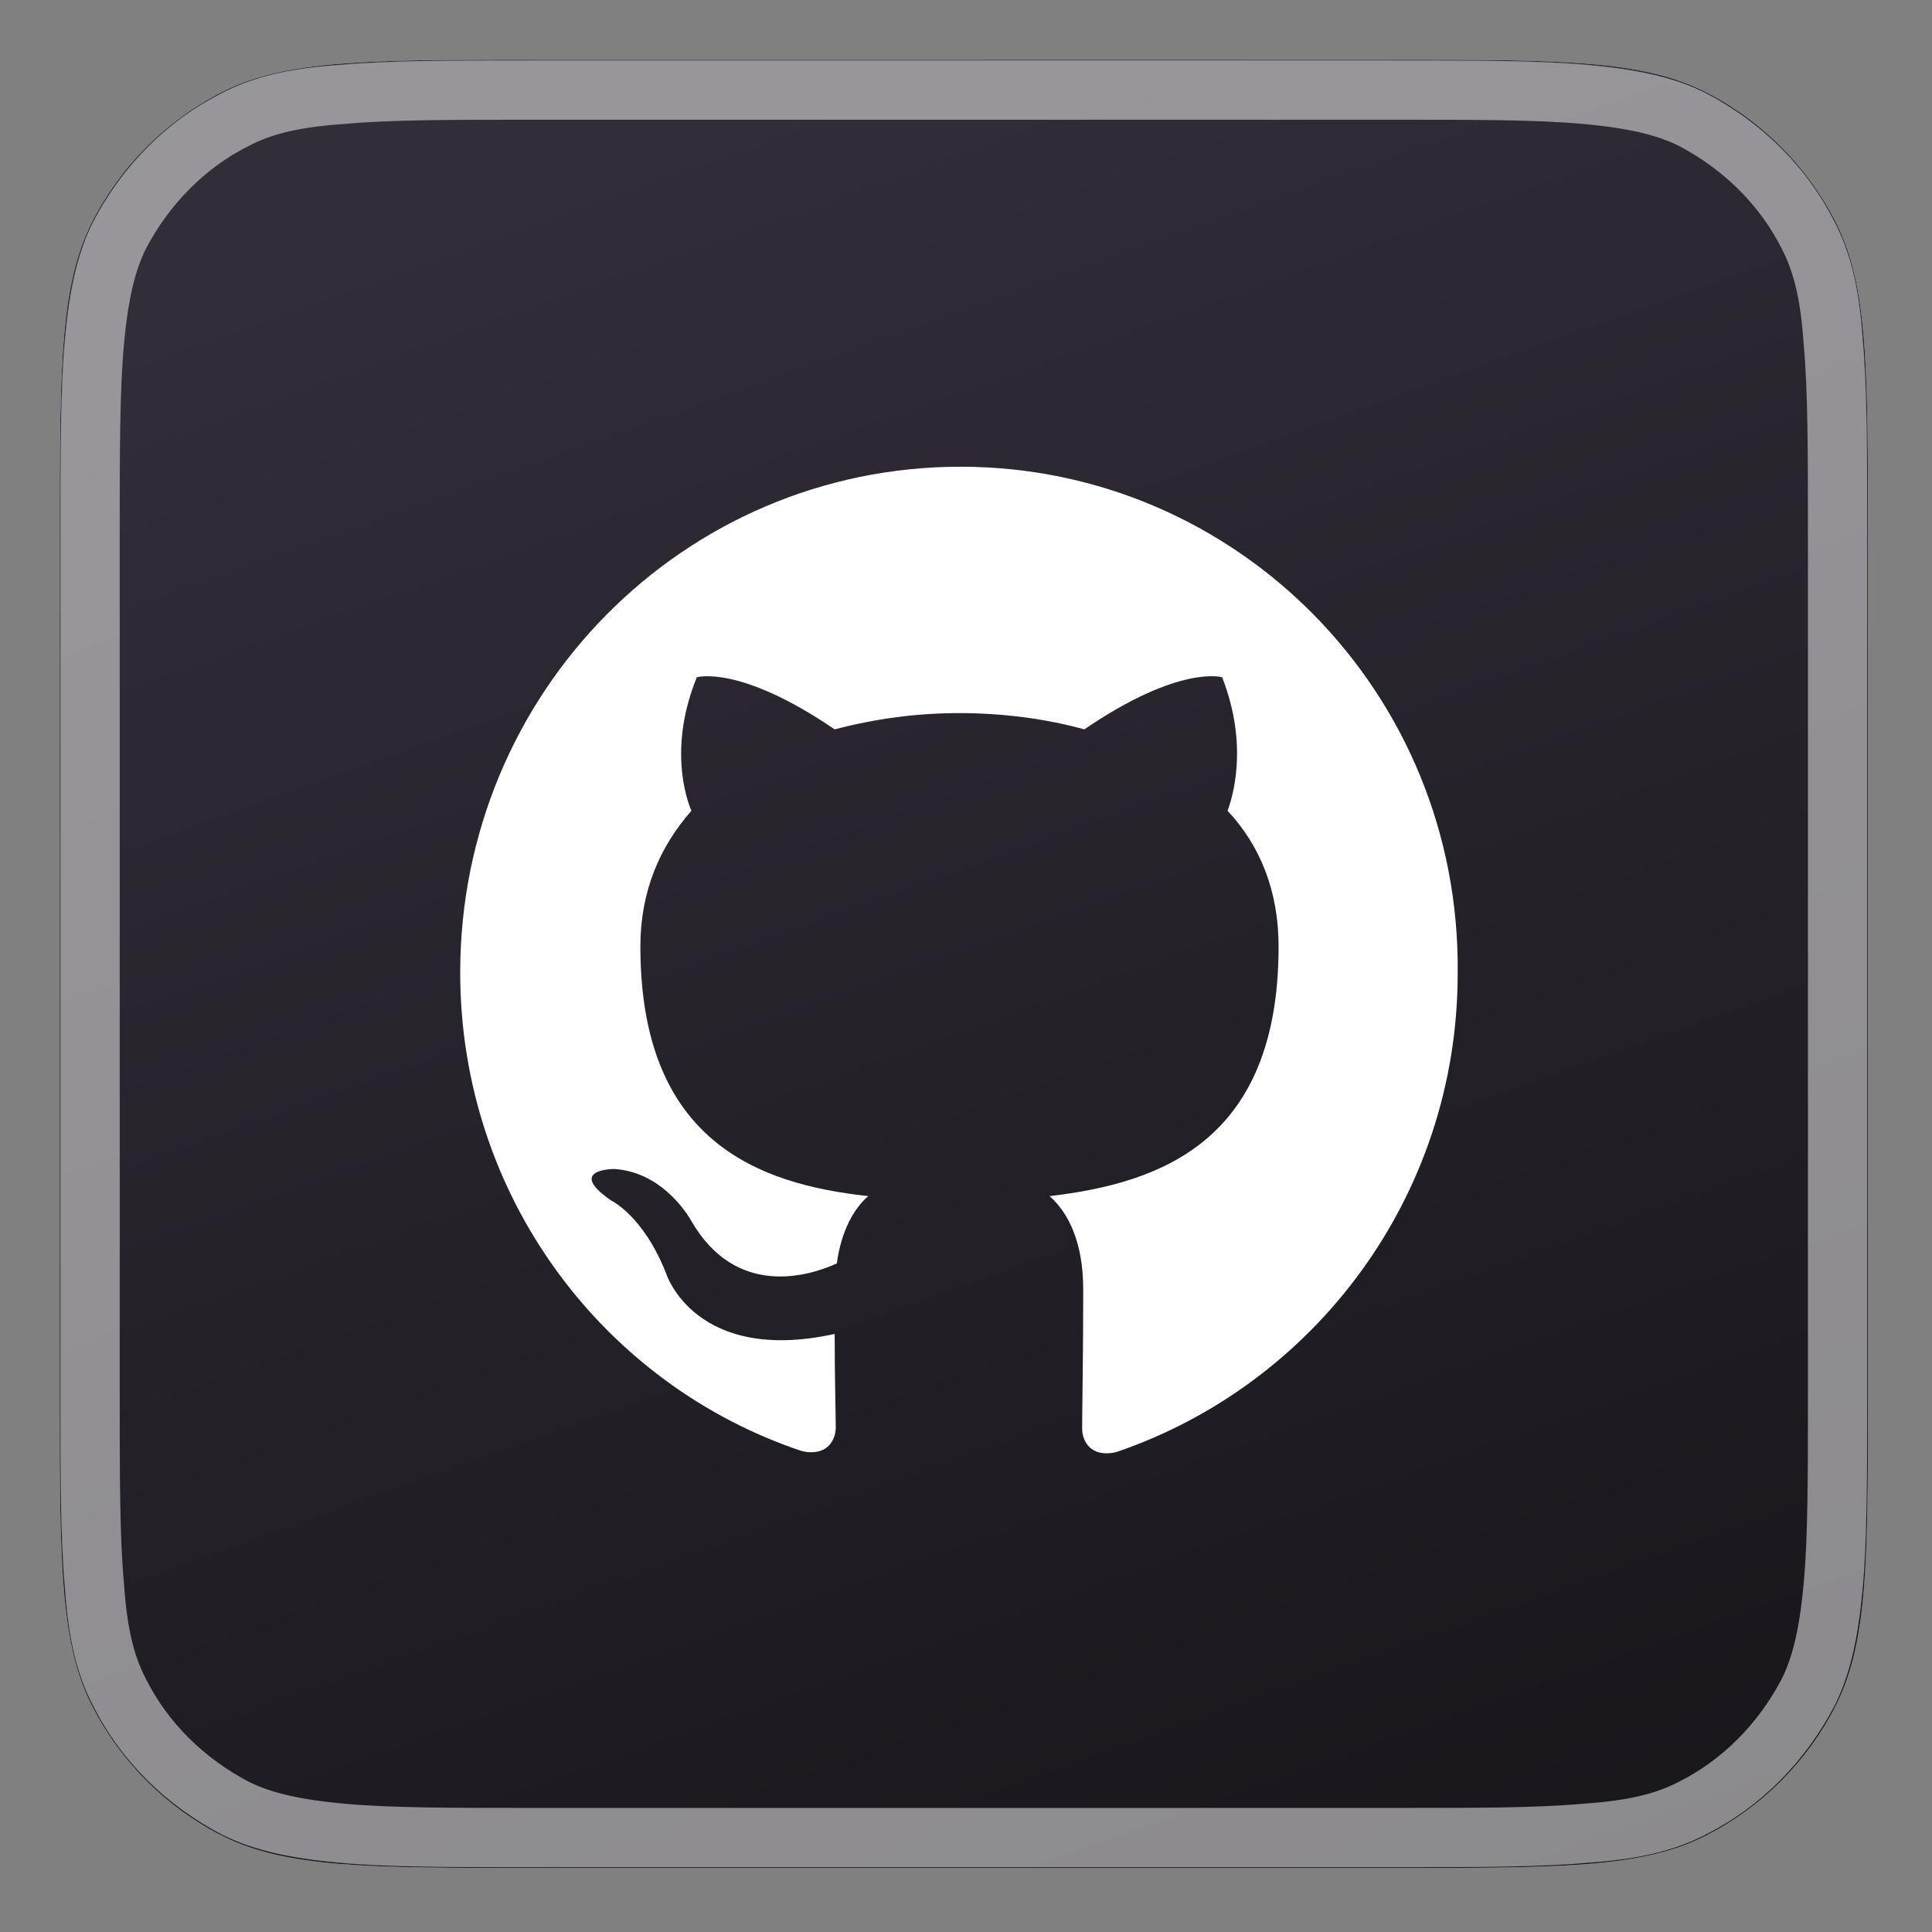 <?xml version="1.0" encoding="utf-8"?>
<!-- Generator: Adobe Illustrator 26.3.1, SVG Export Plug-In . SVG Version: 6.00 Build 0)  -->
<svg version="1.1" id="Layer_1" xmlns="http://www.w3.org/2000/svg" xmlns:xlink="http://www.w3.org/1999/xlink" x="0px" y="0px"
	 viewBox="0 0 178 178" style="enable-background:new 0 0 178 178;" xml:space="preserve">
<rect x="0" y="0" width="178" height="178" fill="#808080" stroke="none"/>
<style type="text/css">
	.st0{fill:url(#SVGID_1_);}
	.st1{fill:url(#SVGID_00000080902761819619074440000005162258955916797853_);}
	.st2{fill:none;stroke:#FFFFFF;stroke-width:5.46;stroke-opacity:0.5;}
	.st3{fill-rule:evenodd;clip-rule:evenodd;fill:#FFFFFF;}
</style>
<linearGradient id="SVGID_1_" gradientUnits="userSpaceOnUse" x1="65.189" y1="161.479" x2="117.616" y2="2.794" gradientTransform="matrix(1 0 0 -1 0 178.89)">
	<stop  offset="0" style="stop-color:#FFFFFF"/>
	<stop  offset="1" style="stop-color:#D7D7D7"/>
</linearGradient>
<path class="st0" d="M5.5,49.2c0-15.3,0-22.9,3-28.8c2.6-5.1,6.8-9.3,11.9-11.9c5.8-3,13.5-3,28.8-3h79.2c15.3,0,22.9,0,28.8,3
	c5.1,2.6,9.3,6.8,11.9,11.9c3,5.8,3,13.5,3,28.8v79.2c0,15.3,0,22.9-3,28.8c-2.6,5.1-6.8,9.3-11.9,11.9c-5.8,3-13.5,3-28.8,3H49.2
	c-15.3,0-22.9,0-28.8-3c-5.1-2.6-9.3-6.8-11.9-11.9c-3-5.8-3-13.5-3-28.8V49.2z"/>
<linearGradient id="SVGID_00000084516388009660508130000006706705122943615924_" gradientUnits="userSpaceOnUse" x1="61.566" y1="166.226" x2="122.15" y2="-3.297" gradientTransform="matrix(1 0 0 -1 0 178.89)">
	<stop  offset="0" style="stop-color:#322D37"/>
	<stop  offset="1" style="stop-color:#18151B"/>
</linearGradient>
<path style="fill:url(#SVGID_00000084516388009660508130000006706705122943615924_);" d="M5.5,49.2c0-15.3,0-22.9,3-28.8
	c2.6-5.1,6.8-9.3,11.9-11.9c5.8-3,13.5-3,28.8-3h79.2c15.3,0,22.9,0,28.8,3c5.1,2.6,9.3,6.8,11.9,11.9c3,5.8,3,13.5,3,28.8v79.2
	c0,15.3,0,22.9-3,28.8c-2.6,5.1-6.8,9.3-11.9,11.9c-5.8,3-13.5,3-28.8,3H49.2c-15.3,0-22.9,0-28.8-3c-5.1-2.6-9.3-6.8-11.9-11.9
	c-3-5.8-3-13.5-3-28.8V49.2z"/>
<path class="st2" d="M169.3,49.2v79.2c0,7.7,0,13.3-0.4,17.7c-0.4,4.4-1.1,7.4-2.3,9.8c-2.4,4.6-6.1,8.4-10.7,10.7
	c-2.5,1.3-5.4,2-9.8,2.3c-4.4,0.4-10,0.4-17.7,0.4H49.2c-7.7,0-13.3,0-17.7-0.4c-4.4-0.4-7.4-1.1-9.8-2.3
	c-4.6-2.4-8.4-6.1-10.7-10.7c-1.3-2.5-2-5.4-2.3-9.8c-0.4-4.4-0.4-10-0.4-17.7V49.2c0-7.7,0-13.3,0.4-17.7c0.4-4.4,1.1-7.4,2.3-9.8
	c2.4-4.6,6.1-8.4,10.7-10.7c2.5-1.3,5.4-2,9.8-2.3c4.4-0.4,10-0.4,17.7-0.4h79.2c7.7,0,13.3,0,17.7,0.4c4.4,0.4,7.4,1.1,9.8,2.3
	c4.6,2.4,8.4,6.1,10.7,10.7c1.3,2.5,2,5.4,2.3,9.8C169.3,35.9,169.3,41.5,169.3,49.2z"/>
<path class="st3" d="M88.5,43C63,43,42.4,63.8,42.4,89.6c0,20.6,13.2,38,31.5,44.1c2.3,0.5,3.1-1,3.1-2.2c0-1.1-0.1-4.8-0.1-8.6
	c-12.8,2.8-15.5-5.5-15.5-5.5c-2.1-5.4-5.1-6.8-5.1-6.8c-4.2-2.9,0.3-2.9,0.3-2.9c4.7,0.3,7.1,4.8,7.1,4.8
	c4.1,7.1,10.8,5.1,13.4,3.9c0.4-3,1.6-5.1,2.9-6.2c-10.2-1.1-21-5.1-21-23c0-5.1,1.8-9.2,4.7-12.5c-0.5-1.2-2.1-5.9,0.5-12.3
	c0,0,3.9-1.2,12.7,4.8c3.8-1,7.6-1.5,11.5-1.5c3.9,0,7.9,0.5,11.5,1.5c8.8-6,12.7-4.8,12.7-4.8c2.5,6.4,0.9,11.2,0.5,12.3
	c3,3.2,4.7,7.4,4.7,12.5c0,17.9-10.8,21.8-21.1,23c1.7,1.5,3.1,4.2,3.1,8.6c0,6.2-0.1,11.2-0.1,12.8c0,1.2,0.8,2.7,3.1,2.2
	c18.3-6.2,31.5-23.6,31.5-44.1C134.6,63.8,113.9,43,88.5,43z"/>
</svg>
